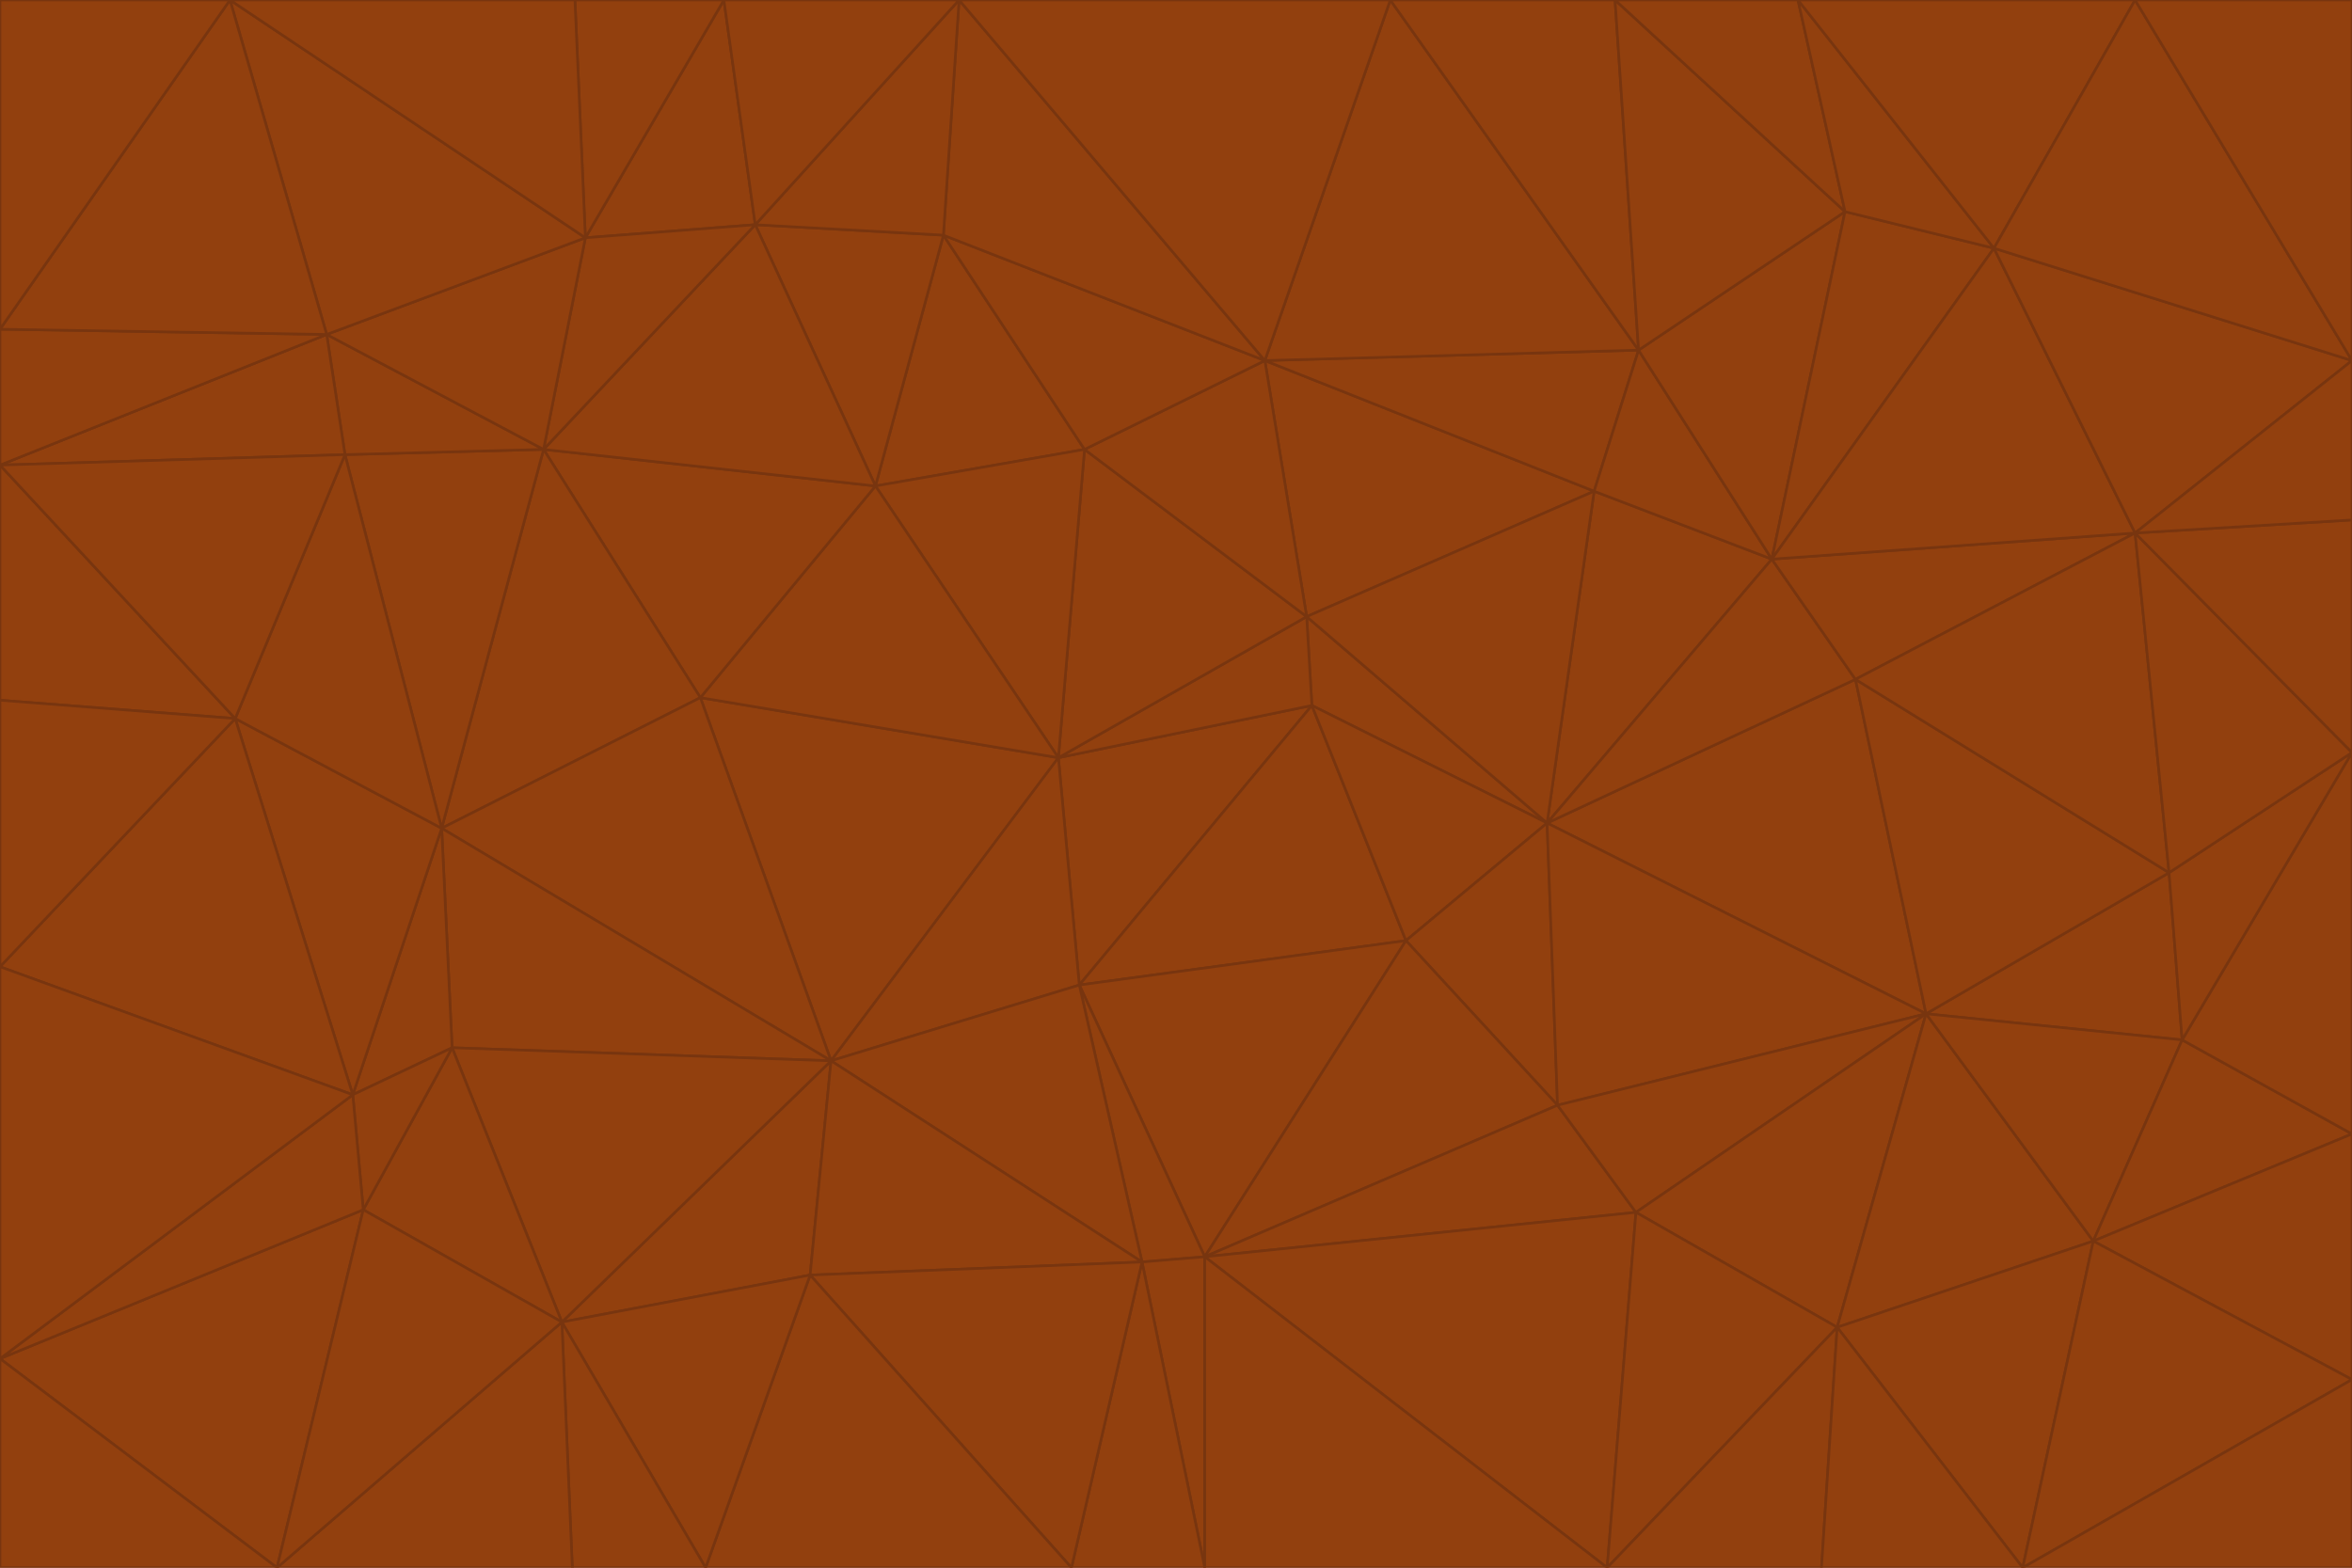 <svg id="visual" viewBox="0 0 900 600" width="900" height="600" xmlns="http://www.w3.org/2000/svg" xmlns:xlink="http://www.w3.org/1999/xlink" version="1.1"><g stroke-width="1" stroke-linejoin="bevel"><path d="M405 290L413 377L502 270Z" fill="#92400e" stroke="#78350f"></path><path d="M413 377L538 360L502 270Z" fill="#92400e" stroke="#78350f"></path><path d="M592 315L500 236L502 270Z" fill="#92400e" stroke="#78350f"></path><path d="M502 270L500 236L405 290Z" fill="#92400e" stroke="#78350f"></path><path d="M538 360L592 315L502 270Z" fill="#92400e" stroke="#78350f"></path><path d="M413 377L461 481L538 360Z" fill="#92400e" stroke="#78350f"></path><path d="M538 360L596 423L592 315Z" fill="#92400e" stroke="#78350f"></path><path d="M413 377L437 483L461 481Z" fill="#92400e" stroke="#78350f"></path><path d="M461 481L596 423L538 360Z" fill="#92400e" stroke="#78350f"></path><path d="M500 236L415 172L405 290Z" fill="#92400e" stroke="#78350f"></path><path d="M268 267L318 406L405 290Z" fill="#92400e" stroke="#78350f"></path><path d="M405 290L318 406L413 377Z" fill="#92400e" stroke="#78350f"></path><path d="M413 377L318 406L437 483Z" fill="#92400e" stroke="#78350f"></path><path d="M610 188L484 138L500 236Z" fill="#92400e" stroke="#78350f"></path><path d="M500 236L484 138L415 172Z" fill="#92400e" stroke="#78350f"></path><path d="M361 90L335 186L415 172Z" fill="#92400e" stroke="#78350f"></path><path d="M415 172L335 186L405 290Z" fill="#92400e" stroke="#78350f"></path><path d="M678 214L610 188L592 315Z" fill="#92400e" stroke="#78350f"></path><path d="M592 315L610 188L500 236Z" fill="#92400e" stroke="#78350f"></path><path d="M335 186L268 267L405 290Z" fill="#92400e" stroke="#78350f"></path><path d="M461 481L626 464L596 423Z" fill="#92400e" stroke="#78350f"></path><path d="M737 388L710 260L592 315Z" fill="#92400e" stroke="#78350f"></path><path d="M215 506L310 488L318 406Z" fill="#92400e" stroke="#78350f"></path><path d="M318 406L310 488L437 483Z" fill="#92400e" stroke="#78350f"></path><path d="M710 260L678 214L592 315Z" fill="#92400e" stroke="#78350f"></path><path d="M610 188L627 134L484 138Z" fill="#92400e" stroke="#78350f"></path><path d="M678 214L627 134L610 188Z" fill="#92400e" stroke="#78350f"></path><path d="M737 388L592 315L596 423Z" fill="#92400e" stroke="#78350f"></path><path d="M678 214L706 81L627 134Z" fill="#92400e" stroke="#78350f"></path><path d="M484 138L361 90L415 172Z" fill="#92400e" stroke="#78350f"></path><path d="M335 186L208 172L268 267Z" fill="#92400e" stroke="#78350f"></path><path d="M367 0L361 90L484 138Z" fill="#92400e" stroke="#78350f"></path><path d="M437 483L461 600L461 481Z" fill="#92400e" stroke="#78350f"></path><path d="M461 481L615 600L626 464Z" fill="#92400e" stroke="#78350f"></path><path d="M410 600L461 600L437 483Z" fill="#92400e" stroke="#78350f"></path><path d="M310 488L410 600L437 483Z" fill="#92400e" stroke="#78350f"></path><path d="M626 464L737 388L596 423Z" fill="#92400e" stroke="#78350f"></path><path d="M703 508L737 388L626 464Z" fill="#92400e" stroke="#78350f"></path><path d="M208 172L169 317L268 267Z" fill="#92400e" stroke="#78350f"></path><path d="M268 267L169 317L318 406Z" fill="#92400e" stroke="#78350f"></path><path d="M361 90L289 86L335 186Z" fill="#92400e" stroke="#78350f"></path><path d="M615 600L703 508L626 464Z" fill="#92400e" stroke="#78350f"></path><path d="M169 317L173 401L318 406Z" fill="#92400e" stroke="#78350f"></path><path d="M310 488L270 600L410 600Z" fill="#92400e" stroke="#78350f"></path><path d="M289 86L208 172L335 186Z" fill="#92400e" stroke="#78350f"></path><path d="M173 401L215 506L318 406Z" fill="#92400e" stroke="#78350f"></path><path d="M461 600L615 600L461 481Z" fill="#92400e" stroke="#78350f"></path><path d="M215 506L270 600L310 488Z" fill="#92400e" stroke="#78350f"></path><path d="M627 134L532 0L484 138Z" fill="#92400e" stroke="#78350f"></path><path d="M361 90L367 0L289 86Z" fill="#92400e" stroke="#78350f"></path><path d="M277 0L224 91L289 86Z" fill="#92400e" stroke="#78350f"></path><path d="M289 86L224 91L208 172Z" fill="#92400e" stroke="#78350f"></path><path d="M208 172L132 174L169 317Z" fill="#92400e" stroke="#78350f"></path><path d="M173 401L139 463L215 506Z" fill="#92400e" stroke="#78350f"></path><path d="M215 506L219 600L270 600Z" fill="#92400e" stroke="#78350f"></path><path d="M169 317L135 419L173 401Z" fill="#92400e" stroke="#78350f"></path><path d="M90 275L135 419L169 317Z" fill="#92400e" stroke="#78350f"></path><path d="M532 0L367 0L484 138Z" fill="#92400e" stroke="#78350f"></path><path d="M763 95L706 81L678 214Z" fill="#92400e" stroke="#78350f"></path><path d="M627 134L618 0L532 0Z" fill="#92400e" stroke="#78350f"></path><path d="M817 204L678 214L710 260Z" fill="#92400e" stroke="#78350f"></path><path d="M135 419L139 463L173 401Z" fill="#92400e" stroke="#78350f"></path><path d="M615 600L697 600L703 508Z" fill="#92400e" stroke="#78350f"></path><path d="M835 398L830 334L737 388Z" fill="#92400e" stroke="#78350f"></path><path d="M706 81L618 0L627 134Z" fill="#92400e" stroke="#78350f"></path><path d="M106 600L219 600L215 506Z" fill="#92400e" stroke="#78350f"></path><path d="M125 128L132 174L208 172Z" fill="#92400e" stroke="#78350f"></path><path d="M801 475L737 388L703 508Z" fill="#92400e" stroke="#78350f"></path><path d="M737 388L830 334L710 260Z" fill="#92400e" stroke="#78350f"></path><path d="M774 600L801 475L703 508Z" fill="#92400e" stroke="#78350f"></path><path d="M830 334L817 204L710 260Z" fill="#92400e" stroke="#78350f"></path><path d="M132 174L90 275L169 317Z" fill="#92400e" stroke="#78350f"></path><path d="M0 520L106 600L139 463Z" fill="#92400e" stroke="#78350f"></path><path d="M367 0L277 0L289 86Z" fill="#92400e" stroke="#78350f"></path><path d="M224 91L125 128L208 172Z" fill="#92400e" stroke="#78350f"></path><path d="M801 475L835 398L737 388Z" fill="#92400e" stroke="#78350f"></path><path d="M817 204L763 95L678 214Z" fill="#92400e" stroke="#78350f"></path><path d="M706 81L688 0L618 0Z" fill="#92400e" stroke="#78350f"></path><path d="M88 0L125 128L224 91Z" fill="#92400e" stroke="#78350f"></path><path d="M0 178L0 268L90 275Z" fill="#92400e" stroke="#78350f"></path><path d="M763 95L688 0L706 81Z" fill="#92400e" stroke="#78350f"></path><path d="M277 0L220 0L224 91Z" fill="#92400e" stroke="#78350f"></path><path d="M697 600L774 600L703 508Z" fill="#92400e" stroke="#78350f"></path><path d="M801 475L900 434L835 398Z" fill="#92400e" stroke="#78350f"></path><path d="M900 434L900 288L835 398Z" fill="#92400e" stroke="#78350f"></path><path d="M835 398L900 288L830 334Z" fill="#92400e" stroke="#78350f"></path><path d="M830 334L900 288L817 204Z" fill="#92400e" stroke="#78350f"></path><path d="M817 204L900 138L763 95Z" fill="#92400e" stroke="#78350f"></path><path d="M0 520L139 463L135 419Z" fill="#92400e" stroke="#78350f"></path><path d="M139 463L106 600L215 506Z" fill="#92400e" stroke="#78350f"></path><path d="M900 528L900 434L801 475Z" fill="#92400e" stroke="#78350f"></path><path d="M900 288L900 199L817 204Z" fill="#92400e" stroke="#78350f"></path><path d="M763 95L817 0L688 0Z" fill="#92400e" stroke="#78350f"></path><path d="M90 275L0 370L135 419Z" fill="#92400e" stroke="#78350f"></path><path d="M0 268L0 370L90 275Z" fill="#92400e" stroke="#78350f"></path><path d="M0 178L132 174L125 128Z" fill="#92400e" stroke="#78350f"></path><path d="M0 178L90 275L132 174Z" fill="#92400e" stroke="#78350f"></path><path d="M900 199L900 138L817 204Z" fill="#92400e" stroke="#78350f"></path><path d="M774 600L900 528L801 475Z" fill="#92400e" stroke="#78350f"></path><path d="M900 138L817 0L763 95Z" fill="#92400e" stroke="#78350f"></path><path d="M0 126L0 178L125 128Z" fill="#92400e" stroke="#78350f"></path><path d="M220 0L88 0L224 91Z" fill="#92400e" stroke="#78350f"></path><path d="M0 370L0 520L135 419Z" fill="#92400e" stroke="#78350f"></path><path d="M88 0L0 126L125 128Z" fill="#92400e" stroke="#78350f"></path><path d="M774 600L900 600L900 528Z" fill="#92400e" stroke="#78350f"></path><path d="M0 520L0 600L106 600Z" fill="#92400e" stroke="#78350f"></path><path d="M900 138L900 0L817 0Z" fill="#92400e" stroke="#78350f"></path><path d="M88 0L0 0L0 126Z" fill="#92400e" stroke="#78350f"></path></g></svg>